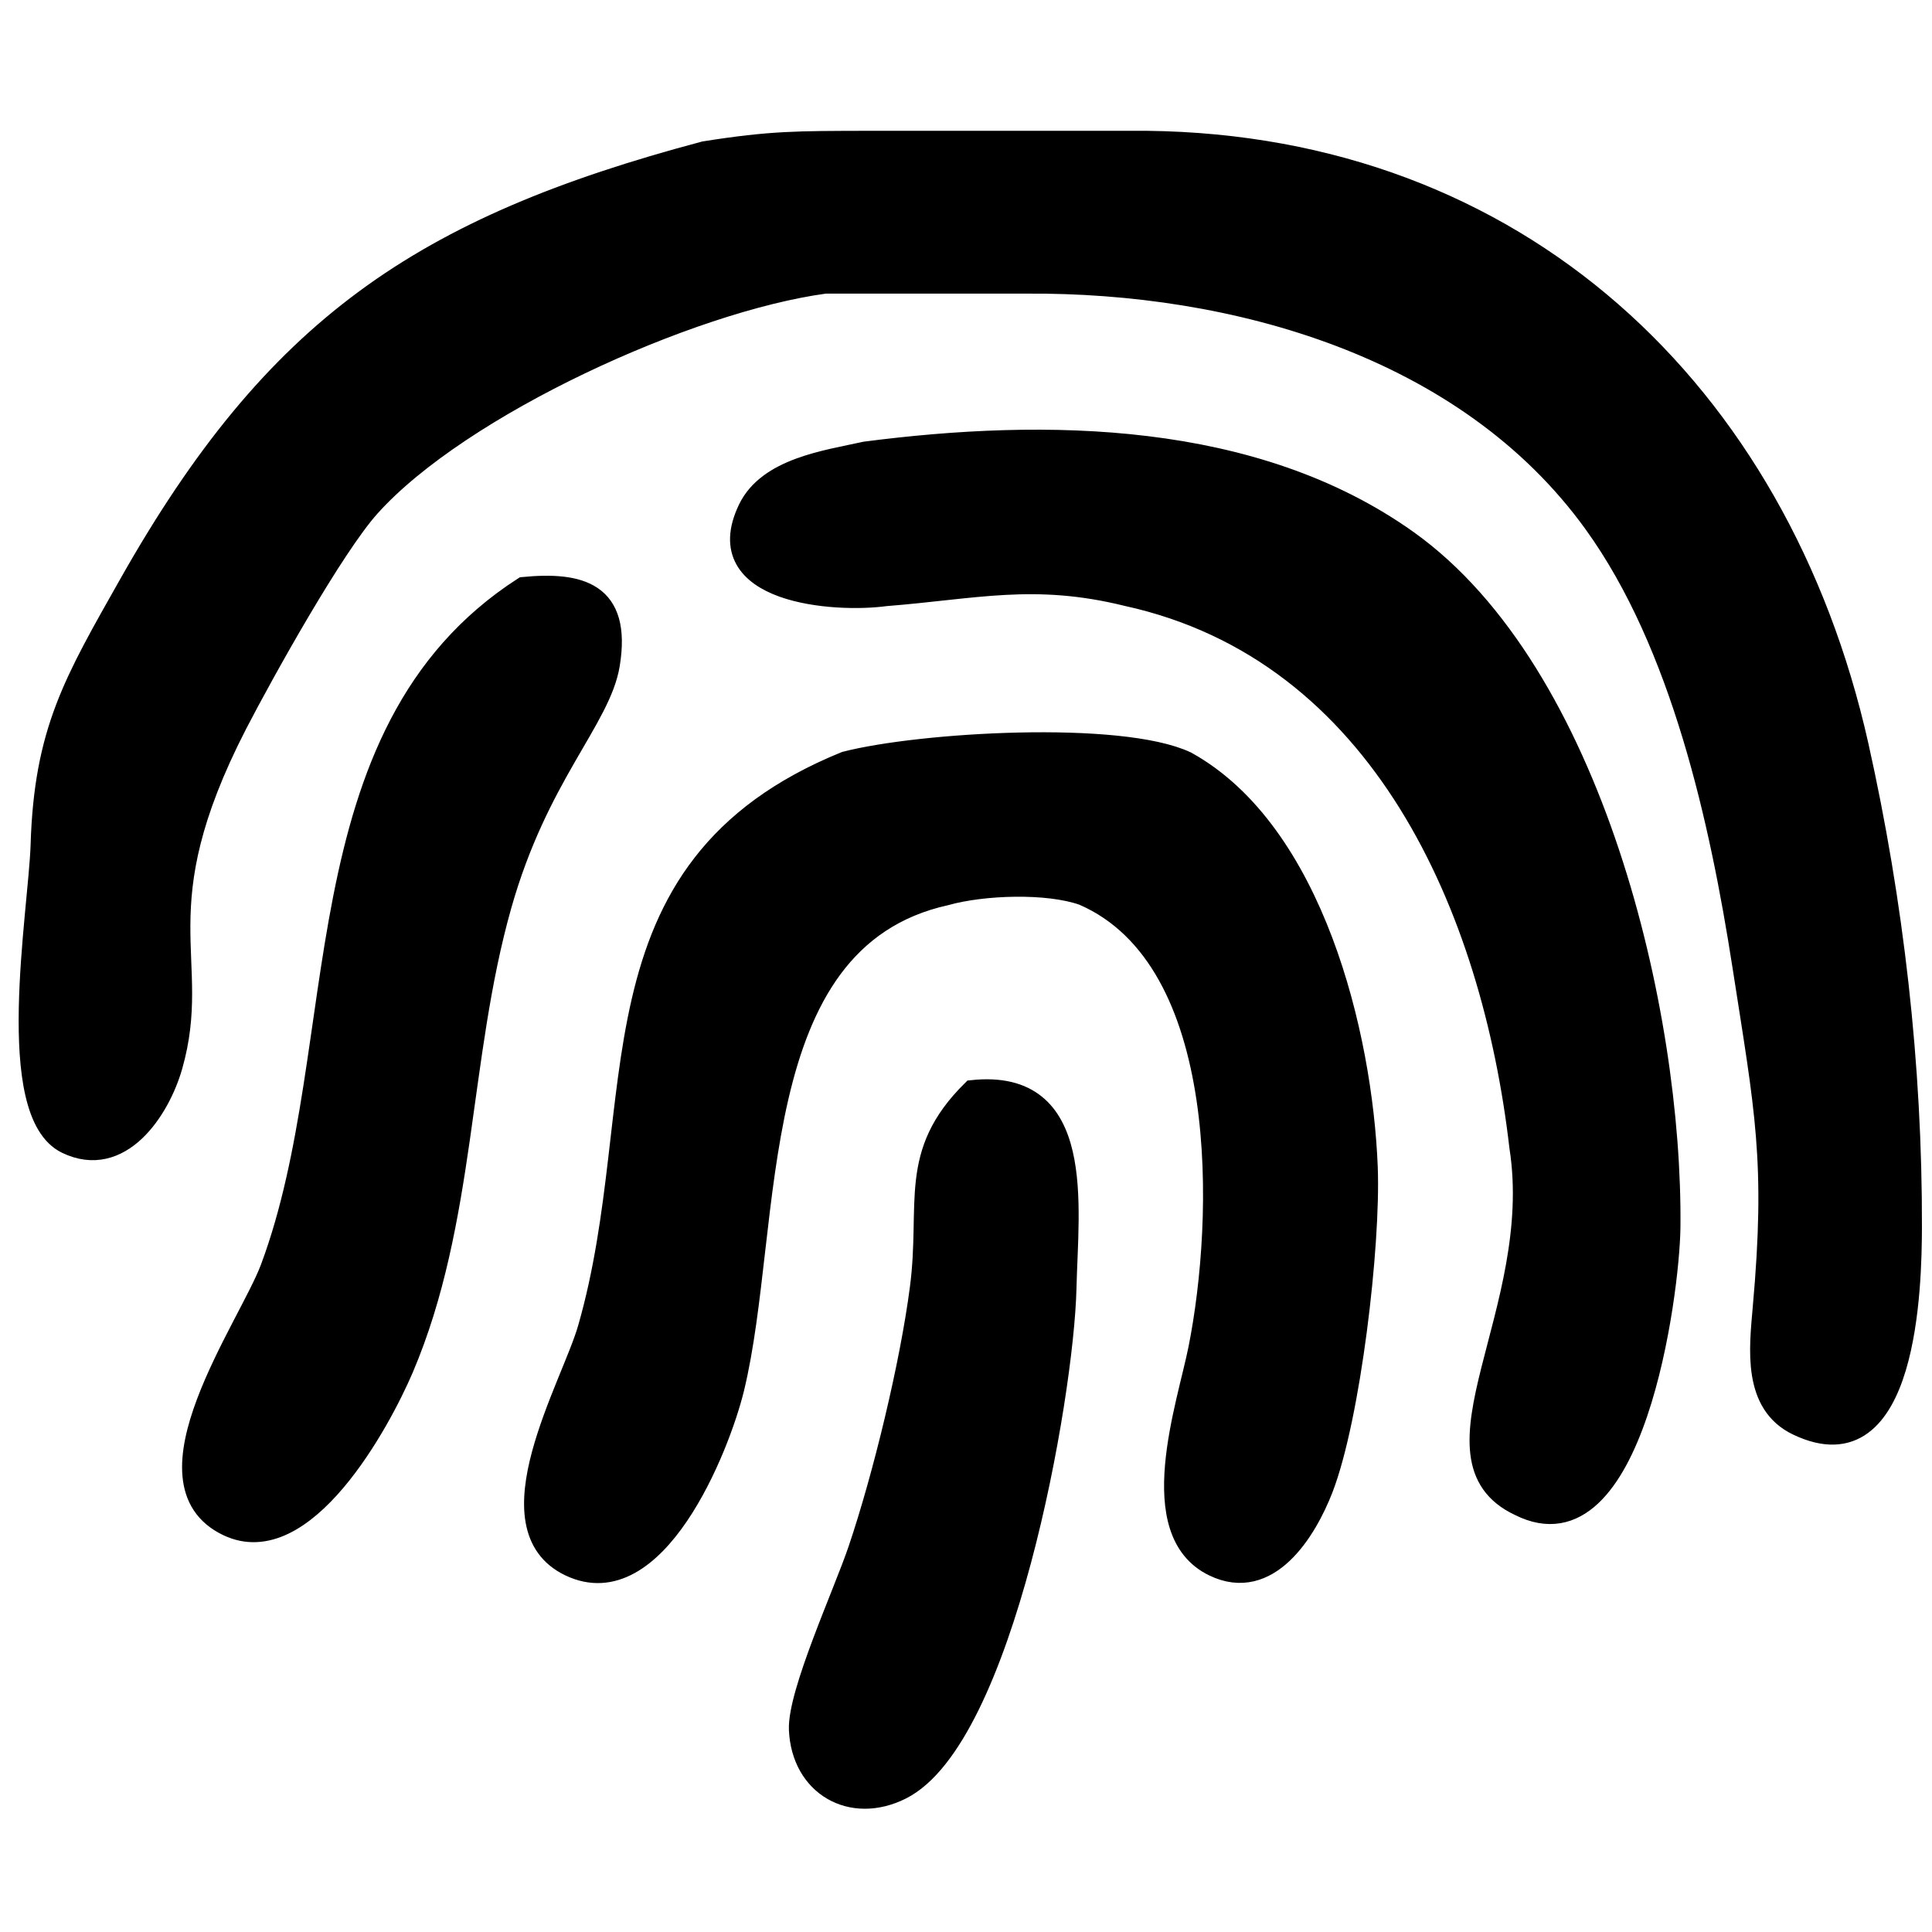 <?xml version="1.0" encoding="UTF-8" standalone="no"?>
<!DOCTYPE svg PUBLIC "-//W3C//DTD SVG 20010904//EN"
              "http://www.w3.org/TR/2001/REC-SVG-20010904/DTD/svg10.dtd">

<svg xmlns="http://www.w3.org/2000/svg"
     width="0.32in" height="0.32in"
     viewBox="0 0 96 96">
  <path id="Auswahl"
        fill="black" stroke="black" stroke-width="1"
        d="M 35.00,7.52
           C 20.92,11.27 13.63,16.25 6.42,29.00
             3.68,33.85 2.19,36.32 2.02,42.00
             1.91,45.34 0.14,55.30 3.30,56.83
             5.99,58.13 7.94,55.18 8.57,52.98
             10.10,47.61 7.01,45.28 11.78,36.00
             13.12,33.41 16.58,27.19 18.39,25.18
             22.89,20.17 34.27,15.00 41.00,14.09
             41.00,14.09 51.00,14.09 51.00,14.09
             61.29,14.02 72.86,17.22 79.20,26.02
             83.53,32.02 85.46,40.79 86.58,48.00
             87.69,55.16 88.25,57.67 87.59,65.00
             87.42,67.00 87.07,69.76 89.31,70.83
             94.82,73.47 94.99,63.81 95.00,61.00
             95.02,52.96 94.10,44.86 92.34,37.00
             88.38,19.43 75.40,7.22 57.00,7.00
             57.00,7.00 43.00,7.00 43.00,7.00
             39.67,7.01 38.34,6.99 35.00,7.52 Z
           M 43.00,22.44
           C 41.05,22.87 38.15,23.25 37.17,25.29
             35.13,29.54 41.54,29.96 44.00,29.62
             48.45,29.27 51.39,28.48 56.00,29.62
             68.64,32.39 74.13,45.15 75.50,57.00
             76.77,65.14 70.47,72.48 75.50,74.83
             81.20,77.70 82.96,64.26 83.00,61.00
             83.12,50.30 79.15,33.41 69.96,26.85
             62.32,21.40 51.95,21.28 43.00,22.44 Z
           M 26.00,29.17
           C 14.72,36.44 17.59,51.87 13.44,63.00
             12.35,65.93 6.75,73.66 11.31,75.83
             15.12,77.65 18.89,70.71 20.05,68.00
             23.16,60.69 22.78,52.57 24.92,45.00
             26.74,38.56 29.85,35.76 30.30,33.02
             30.89,29.41 28.82,28.90 26.00,29.17 Z
           M 42.00,37.84
           C 28.86,43.18 32.42,54.83 29.21,66.00
             28.39,68.87 24.22,75.88 28.31,77.83
             32.59,79.87 35.75,71.98 36.48,69.00
             38.46,60.83 36.87,46.73 47.00,44.49
             48.85,43.97 52.05,43.86 53.82,44.49
             61.24,47.71 60.82,60.63 59.55,67.00
             58.99,69.83 56.76,76.12 60.30,77.83
             63.04,79.16 64.92,76.09 65.74,73.98
             67.11,70.43 68.11,61.89 67.96,58.00
             67.70,51.41 65.27,41.34 58.96,37.84
             55.67,36.29 45.72,36.88 42.00,37.84 Z
           M 48.30,54.17
           C 45.09,57.34 46.26,59.79 45.71,64.00
             45.22,67.79 43.87,73.37 42.64,77.00
             41.93,79.11 39.63,84.12 39.70,85.94
             39.82,88.74 42.30,90.17 44.79,88.92
             49.86,86.38 52.86,69.44 52.99,64.00
             53.08,59.92 54.00,53.56 48.30,54.17 Z" />
</svg>
